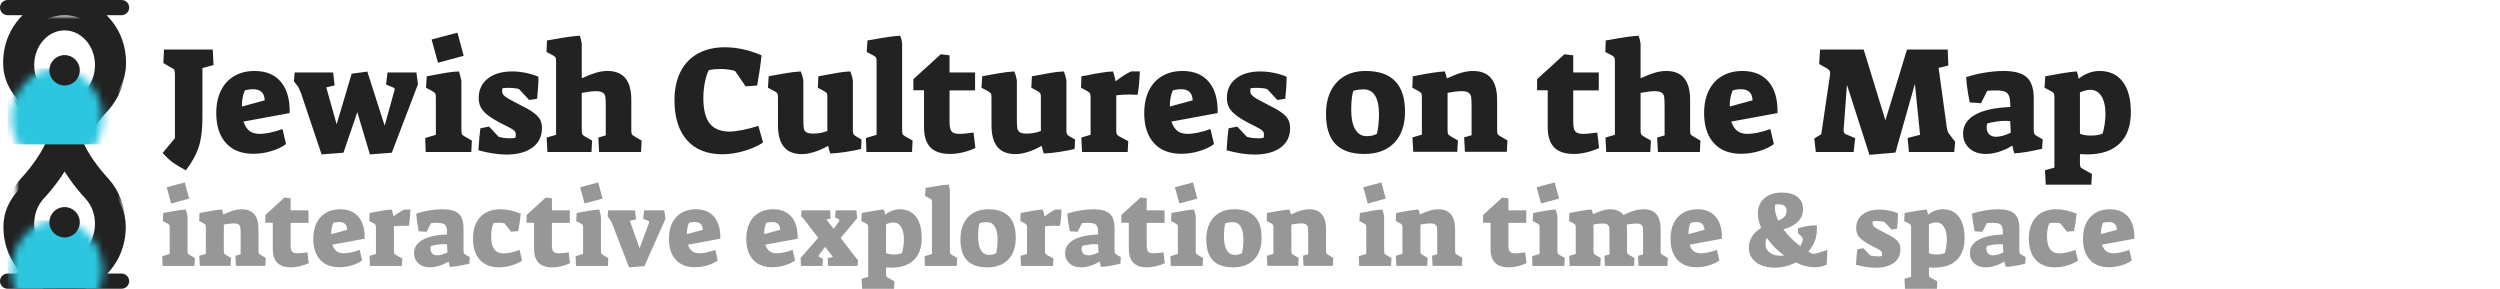 <?xml version="1.0" encoding="UTF-8" standalone="no"?>
<svg width="329px" height="38px" viewBox="0 0 329 38" version="1.1" xmlns="http://www.w3.org/2000/svg" xmlns:xlink="http://www.w3.org/1999/xlink">
    <!-- Generator: Sketch 3.8.3 (29802) - http://www.bohemiancoding.com/sketch -->
    <title>jewish_cultures_on_the_map</title>
    <desc>Created with Sketch.</desc>
    <defs>
        <path d="M6.08,17 C5.009,19.946 2.258,22.806 2.258,22.806 C-0.086,25.367 -0.086,29.518 2.258,32.079 C4.601,34.64 8.399,34.64 10.743,32.079 C13.086,29.518 13.086,25.367 10.743,22.806 C10.743,22.806 7.991,19.946 6.92,17 C7.991,14.054 10.743,11.194 10.743,11.194 C13.086,8.633 13.086,4.482 10.743,1.921 C8.399,-0.64 4.601,-0.64 2.258,1.921 C-0.086,4.482 -0.086,8.633 2.258,11.194 C2.258,11.194 5.009,14.054 6.08,17 Z" id="path-1"></path>
        <mask id="mask-2" maskContentUnits="userSpaceOnUse" maskUnits="objectBoundingBox" x="-2" y="-2" width="16" height="38">
            <rect x="-1.5" y="-2" width="16" height="38" fill="white"></rect>
            <use xlink:href="#path-1" fill="black"></use>
        </mask>
        <mask id="mask-4" maskContentUnits="userSpaceOnUse" maskUnits="objectBoundingBox" x="-2" y="-2" width="16" height="38">
            <rect x="-1.5" y="-2" width="16" height="38" fill="white"></rect>
            <use xlink:href="#path-1" fill="black"></use>
        </mask>
    </defs>
    <g id="Symbols" stroke="none" stroke-width="1" fill="none" fill-rule="evenodd">
        <g id="jewish_cultures_on_the_map">
            <g id="Group-Copy-2">
                <path d="M8.08,19 C7.009,21.946 4.258,24.806 4.258,24.806 C1.914,27.367 1.914,31.518 4.258,34.079 C6.601,36.64 10.399,36.64 12.743,34.079 C15.086,31.518 15.086,27.367 12.743,24.806 C12.743,24.806 9.991,21.946 8.92,19 C9.991,16.054 12.743,13.194 12.743,13.194 C15.086,10.633 15.086,6.482 12.743,3.921 C10.399,1.36 6.601,1.36 4.258,3.921 C1.914,6.482 1.914,10.633 4.258,13.194 C4.258,13.194 7.009,16.054 8.08,19 Z M14.127,36 C15.225,34.857 16.27,33.167 16.506,30.773 C17.129,24.478 10.893,23.55 10.047,18.991 C11.148,14.667 17.122,13.594 16.549,7.411 C16.315,4.883 15.179,3.141 14.024,1.998 L16,1.998 C16.545,1.998 17,1.551 17,0.999 C17,0.443 16.552,-9.99200722e-16 16,-9.99200722e-16 L1,-9.99200722e-16 C0.455,-9.99200722e-16 0,0.447 0,0.999 C0,1.555 0.448,1.998 1,1.998 L2.976,1.998 C1.821,3.141 0.685,4.883 0.451,7.411 C-0.122,13.594 5.852,14.667 6.953,18.991 C6.107,23.55 -0.129,24.478 0.494,30.773 C0.73,33.167 1.775,34.857 2.873,36 L1,36 C0.448,36 0,36.443 0,36.999 C0,37.551 0.455,37.998 1,37.998 L5.693,37.998 C5.735,38.016 5.758,38.025 5.758,38.025 L8.294,38.03 L8.5,38.03 L8.706,38.031 L11.242,38.025 C11.242,38.025 11.265,38.016 11.307,37.998 L16,37.998 C16.552,37.998 17,37.555 17,36.999 C17,36.447 16.545,36 16,36 L14.127,36 Z" id="Combined-Shape" fill="#222222"></path>
                <g id="Group" transform="translate(2, 2)">
                    <mask id="mask-3" fill="white">
                        <use xlink:href="#path-1"></use>
                    </mask>
                    <g id="Combined-Shape" stroke="#222222" mask="url(#mask-2)" stroke-width="4">
                        <use mask="url(#mask-4)" xlink:href="#path-1"></use>
                    </g>
                    <rect id="Rectangle-197" fill="#2DC6E0" mask="url(#mask-3)" x="-1" y="7" width="15" height="10"></rect>
                    <rect id="Rectangle-197-Copy" fill="#2DC6E0" mask="url(#mask-3)" x="-1" y="27" width="15" height="10"></rect>
                </g>
                <g id="Group-2" transform="translate(6.5, 7.25)" fill="#222222">
                    <ellipse id="Oval-73-Copy" cx="2" cy="22" rx="2" ry="2"></ellipse>
                    <ellipse id="Oval-73" cx="2" cy="2" rx="2" ry="2"></ellipse>
                </g>
            </g>
            <g id="Group-3-Copy" transform="translate(21, 4)">
                <path d="M1.74,17.38 C1.353,17.1 0.907,16.687 0.4,16.14 L2.02,14.18 L2.02,5.9 C2.02,5.553 1.993,5.323 1.94,5.21 C1.887,5.097 1.747,4.993 1.52,4.9 L0.5,4.3 L0.58,2.52 L7,2.52 L7.1,4.56 L5.64,4.96 L5.64,11.36 C5.64,12.773 5.527,13.93 5.3,14.83 C5.073,15.73 4.667,16.633 4.08,17.54 L3.46,18.42 C2.7,18.007 2.127,17.66 1.74,17.38 L1.74,17.38 Z M8.73,14.82 C7.883,13.873 7.46,12.567 7.46,10.9 C7.46,9.74 7.667,8.743 8.08,7.91 C8.493,7.077 9.08,6.44 9.84,6 C10.6,5.56 11.487,5.34 12.5,5.34 C14.007,5.34 15.163,5.82 15.97,6.78 C16.777,7.74 17.16,9.107 17.12,10.88 L11.04,12 C11.227,12.56 11.49,12.97 11.83,13.23 C12.17,13.49 12.62,13.62 13.18,13.62 C13.567,13.62 14.027,13.563 14.56,13.45 C15.093,13.337 15.633,13.18 16.18,12.98 L16.64,14.96 C16.147,15.333 15.507,15.64 14.72,15.88 C13.933,16.12 13.14,16.24 12.34,16.24 C10.78,16.24 9.577,15.767 8.73,14.82 L8.73,14.82 Z M13.84,9.2 C13.813,8.693 13.67,8.323 13.41,8.09 C13.15,7.857 12.787,7.74 12.32,7.74 C11.933,7.74 11.567,7.793 11.22,7.9 C10.94,8.553 10.813,9.26 10.84,10.02 L13.84,9.2 Z M18.62,8.28 C18.473,7.92 18.373,7.687 18.32,7.58 C18.267,7.473 18.167,7.327 18.02,7.14 L17.68,6.7 L17.78,5.54 L22.84,5.54 L23.04,7.24 L21.94,7.5 L23.3,12.36 L25.28,5.7 L27.34,5.42 L29.62,12.54 L30.9,7.94 C30.927,7.86 30.94,7.8 30.94,7.76 C30.94,7.64 30.88,7.56 30.76,7.52 L29.8,7.12 L30,5.54 L33.8,5.54 L34,7.1 L30.56,16.1 L27.68,16.32 L26.02,10.76 L24.2,16.1 L21.32,16.32 L18.62,8.28 Z M35.8,1.2 L39.2,0.3 L40.02,3.34 L36.64,4.26 L35.8,1.2 Z M34.96,14.16 L36.36,13.74 L36.36,8.88 C36.36,8.587 36.337,8.397 36.29,8.31 C36.243,8.223 36.127,8.127 35.94,8.02 L35.06,7.54 L35.16,6.04 C36.267,5.827 37.123,5.67 37.73,5.57 C38.337,5.47 38.893,5.413 39.4,5.4 C39.573,5.973 39.68,6.4 39.72,6.68 L39.72,13.08 C39.72,13.36 39.74,13.547 39.78,13.64 C39.82,13.733 39.933,13.833 40.12,13.94 L41.1,14.5 L41.02,16 L35.02,16 L34.96,14.16 Z M41.96,15.78 C42.04,14.473 42.127,13.507 42.22,12.88 L43.36,12.66 L44.62,14 C45.06,14.133 45.553,14.2 46.1,14.2 C46.407,14.2 46.647,14.18 46.82,14.14 C46.86,14.033 46.88,13.887 46.88,13.7 C46.88,13.54 46.843,13.407 46.77,13.3 C46.697,13.193 46.533,13.067 46.28,12.92 C46.027,12.773 45.587,12.547 44.96,12.24 C44.173,11.827 43.573,11.457 43.16,11.13 C42.747,10.803 42.45,10.467 42.27,10.12 C42.09,9.773 42,9.36 42,8.88 C42,7.813 42.397,6.967 43.19,6.34 C43.983,5.713 45.06,5.4 46.42,5.4 C46.98,5.4 47.57,5.463 48.19,5.59 C48.81,5.717 49.367,5.887 49.86,6.1 C49.86,6.967 49.8,7.933 49.68,9 L48.64,9.16 L47.3,7.72 C46.953,7.613 46.447,7.56 45.78,7.56 C45.673,7.56 45.46,7.573 45.14,7.6 C45.1,7.68 45.08,7.807 45.08,7.98 C45.08,8.167 45.133,8.33 45.24,8.47 C45.347,8.61 45.537,8.763 45.81,8.93 C46.083,9.097 46.52,9.333 47.12,9.64 C48,10.067 48.663,10.437 49.11,10.75 C49.557,11.063 49.87,11.38 50.05,11.7 C50.23,12.02 50.32,12.407 50.32,12.86 C50.32,13.953 49.903,14.807 49.07,15.42 C48.237,16.033 47.087,16.34 45.62,16.34 C44.567,16.34 43.347,16.153 41.96,15.78 L41.96,15.78 Z M50.94,14.1 L52.18,13.74 L52.18,4.16 C52.18,3.867 52.16,3.677 52.12,3.59 C52.08,3.503 51.973,3.407 51.8,3.3 L50.92,2.84 L50.98,1.32 L51.6,1.22 C53.36,0.9 54.593,0.727 55.3,0.7 C55.42,1.02 55.507,1.367 55.56,1.74 L55.56,6.3 C56.293,5.967 56.917,5.723 57.43,5.57 C57.943,5.417 58.453,5.34 58.96,5.34 C61.04,5.34 62.08,6.607 62.08,9.14 L62.08,13.08 C62.08,13.36 62.1,13.547 62.14,13.64 C62.18,13.733 62.293,13.833 62.48,13.94 L63.44,14.5 L63.36,16 L57.84,16 L57.74,14.1 L58.72,13.82 L58.72,10.02 C58.72,9.433 58.703,9.017 58.67,8.77 C58.637,8.523 58.527,8.333 58.34,8.2 C58.153,8.067 57.84,8 57.4,8 C56.973,8 56.36,8.073 55.56,8.22 L55.56,13.08 C55.56,13.36 55.58,13.547 55.62,13.64 C55.66,13.733 55.767,13.833 55.94,13.94 L56.92,14.5 L56.84,16 L51.04,16 L50.94,14.1 Z M69.4,14.44 C68.307,13.2 67.76,11.447 67.76,9.18 C67.76,7.74 68.023,6.497 68.55,5.45 C69.077,4.403 69.84,3.603 70.84,3.05 C71.84,2.497 73.027,2.22 74.4,2.22 C75.96,2.22 77.567,2.573 79.22,3.28 C79.1,4.48 78.907,5.807 78.64,7.26 L77.12,7.36 L75.74,5.34 C75.153,5.167 74.507,5.08 73.8,5.08 C73.267,5.08 72.76,5.127 72.28,5.22 C72.067,5.633 71.893,6.18 71.76,6.86 C71.627,7.54 71.56,8.227 71.56,8.92 C71.56,10.4 71.83,11.497 72.37,12.21 C72.91,12.923 73.767,13.293 74.94,13.32 C75.407,13.32 75.997,13.25 76.71,13.11 C77.423,12.97 78.12,12.787 78.8,12.56 L79.42,14.76 C78.727,15.213 77.89,15.583 76.91,15.87 C75.93,16.157 74.987,16.3 74.08,16.3 C72.053,16.3 70.493,15.68 69.4,14.44 L69.4,14.44 Z M82.16,15.33 C81.64,14.697 81.38,13.74 81.38,12.46 L81.38,8.88 C81.38,8.587 81.357,8.397 81.31,8.31 C81.263,8.223 81.147,8.127 80.96,8.02 L80.06,7.54 L80.16,6.04 C80.347,6.013 80.48,5.987 80.56,5.96 C80.707,5.933 81.23,5.84 82.13,5.68 C83.03,5.52 83.78,5.427 84.38,5.4 C84.527,5.733 84.64,6.12 84.72,6.56 L84.72,11.6 C84.72,12.187 84.737,12.6 84.77,12.84 C84.803,13.08 84.91,13.263 85.09,13.39 C85.27,13.517 85.58,13.58 86.02,13.58 C86.66,13.58 87.28,13.467 87.88,13.24 L87.88,8.88 C87.88,8.587 87.86,8.397 87.82,8.31 C87.78,8.223 87.673,8.127 87.5,8.02 L86.62,7.54 L86.7,6.04 C87.78,5.84 88.623,5.687 89.23,5.58 C89.837,5.473 90.393,5.413 90.9,5.4 C91.047,5.733 91.16,6.12 91.24,6.56 L91.24,13.12 C91.24,13.36 91.26,13.527 91.3,13.62 C91.34,13.713 91.433,13.807 91.58,13.9 L92.38,14.36 L92.32,15.6 C91.747,15.747 91.087,15.877 90.34,15.99 C89.593,16.103 88.9,16.173 88.26,16.2 C88.207,16.04 88.147,15.84 88.08,15.6 C88.067,15.493 88.033,15.367 87.98,15.22 L87.92,15.22 C87.373,15.54 86.797,15.797 86.19,15.99 C85.583,16.183 85.033,16.28 84.54,16.28 C83.473,16.28 82.68,15.963 82.16,15.33 L82.16,15.33 Z M92.96,14.16 L94.36,13.74 L94.36,4.16 C94.36,3.867 94.337,3.677 94.29,3.59 C94.243,3.503 94.127,3.407 93.94,3.3 L93.06,2.84 L93.16,1.32 C93.427,1.267 93.633,1.233 93.78,1.22 C95.54,0.9 96.767,0.727 97.46,0.7 C97.593,1.007 97.68,1.353 97.72,1.74 L97.72,13.08 C97.72,13.36 97.74,13.547 97.78,13.64 C97.82,13.733 97.933,13.833 98.12,13.94 L99.1,14.5 L99.02,16 L93.02,16 L92.96,14.16 Z M101.44,15.39 C100.88,14.81 100.6,13.927 100.6,12.74 L100.6,7.88 L99.2,7.88 L99.2,6.42 L102.8,3.14 L103.96,3.28 L103.96,5.54 L107.32,5.54 L107.32,7.9 L103.96,7.9 L103.96,12.02 C103.96,12.66 104.05,13.087 104.23,13.3 C104.41,13.513 104.76,13.62 105.28,13.62 C105.72,13.62 106.333,13.56 107.12,13.44 L107.36,15.48 C106.88,15.707 106.343,15.893 105.75,16.04 C105.157,16.187 104.587,16.26 104.04,16.26 C102.867,16.26 102,15.97 101.44,15.39 L101.44,15.39 Z M110.26,15.33 C109.74,14.697 109.48,13.74 109.48,12.46 L109.48,8.88 C109.48,8.587 109.457,8.397 109.41,8.31 C109.363,8.223 109.247,8.127 109.06,8.02 L108.16,7.54 L108.26,6.04 C108.447,6.013 108.58,5.987 108.66,5.96 C108.807,5.933 109.33,5.84 110.23,5.68 C111.13,5.52 111.88,5.427 112.48,5.4 C112.627,5.733 112.74,6.12 112.82,6.56 L112.82,11.6 C112.82,12.187 112.837,12.6 112.87,12.84 C112.903,13.08 113.01,13.263 113.19,13.39 C113.37,13.517 113.68,13.58 114.12,13.58 C114.76,13.58 115.38,13.467 115.98,13.24 L115.98,8.88 C115.98,8.587 115.96,8.397 115.92,8.31 C115.88,8.223 115.773,8.127 115.6,8.02 L114.72,7.54 L114.8,6.04 C115.88,5.84 116.723,5.687 117.33,5.58 C117.937,5.473 118.493,5.413 119,5.4 C119.147,5.733 119.26,6.12 119.34,6.56 L119.34,13.12 C119.34,13.36 119.36,13.527 119.4,13.62 C119.44,13.713 119.533,13.807 119.68,13.9 L120.48,14.36 L120.42,15.6 C119.847,15.747 119.187,15.877 118.44,15.99 C117.693,16.103 117,16.173 116.36,16.2 C116.307,16.04 116.247,15.84 116.18,15.6 C116.167,15.493 116.133,15.367 116.08,15.22 L116.02,15.22 C115.473,15.54 114.897,15.797 114.29,15.99 C113.683,16.183 113.133,16.28 112.64,16.28 C111.573,16.28 110.78,15.963 110.26,15.33 L110.26,15.33 Z M121.3,14.1 L122.52,13.74 L122.52,8.88 C122.52,8.587 122.5,8.397 122.46,8.31 C122.42,8.223 122.313,8.127 122.14,8.02 L121.26,7.54 L121.32,6.04 C121.547,5.987 121.74,5.953 121.9,5.94 C123.513,5.607 124.707,5.427 125.48,5.4 C125.6,5.747 125.713,6.18 125.82,6.7 C126.62,6.073 127.3,5.64 127.86,5.4 L129,5.4 C128.987,5.907 128.953,6.457 128.9,7.05 C128.847,7.643 128.78,8.12 128.7,8.48 C128.22,8.453 127.867,8.44 127.64,8.44 C127.08,8.44 126.5,8.473 125.9,8.54 L125.9,13.08 C125.9,13.36 125.92,13.547 125.96,13.64 C126,13.733 126.107,13.833 126.28,13.94 L127.48,14.58 L127.4,16 L121.4,16 L121.3,14.1 Z M130.85,14.82 C130.003,13.873 129.58,12.567 129.58,10.9 C129.58,9.74 129.787,8.743 130.2,7.91 C130.613,7.077 131.2,6.44 131.96,6 C132.72,5.56 133.607,5.34 134.62,5.34 C136.127,5.34 137.283,5.82 138.09,6.78 C138.897,7.74 139.28,9.107 139.24,10.88 L133.16,12 C133.347,12.56 133.61,12.97 133.95,13.23 C134.29,13.49 134.74,13.62 135.3,13.62 C135.687,13.62 136.147,13.563 136.68,13.45 C137.213,13.337 137.753,13.18 138.3,12.98 L138.76,14.96 C138.267,15.333 137.627,15.64 136.84,15.88 C136.053,16.12 135.26,16.24 134.46,16.24 C132.9,16.24 131.697,15.767 130.85,14.82 L130.85,14.82 Z M135.96,9.2 C135.933,8.693 135.79,8.323 135.53,8.09 C135.27,7.857 134.907,7.74 134.44,7.74 C134.053,7.74 133.687,7.793 133.34,7.9 C133.06,8.553 132.933,9.26 132.96,10.02 L135.96,9.2 Z M140.42,15.78 C140.5,14.473 140.587,13.507 140.68,12.88 L141.82,12.66 L143.08,14 C143.52,14.133 144.013,14.2 144.56,14.2 C144.867,14.2 145.107,14.18 145.28,14.14 C145.32,14.033 145.34,13.887 145.34,13.7 C145.34,13.54 145.303,13.407 145.23,13.3 C145.157,13.193 144.993,13.067 144.74,12.92 C144.487,12.773 144.047,12.547 143.42,12.24 C142.633,11.827 142.033,11.457 141.62,11.13 C141.207,10.803 140.91,10.467 140.73,10.12 C140.55,9.773 140.46,9.36 140.46,8.88 C140.46,7.813 140.857,6.967 141.65,6.34 C142.443,5.713 143.52,5.4 144.88,5.4 C145.44,5.4 146.03,5.463 146.65,5.59 C147.27,5.717 147.827,5.887 148.32,6.1 C148.32,6.967 148.26,7.933 148.14,9 L147.1,9.16 L145.76,7.72 C145.413,7.613 144.907,7.56 144.24,7.56 C144.133,7.56 143.92,7.573 143.6,7.6 C143.56,7.68 143.54,7.807 143.54,7.98 C143.54,8.167 143.593,8.33 143.7,8.47 C143.807,8.61 143.997,8.763 144.27,8.93 C144.543,9.097 144.98,9.333 145.58,9.64 C146.46,10.067 147.123,10.437 147.57,10.75 C148.017,11.063 148.33,11.38 148.51,11.7 C148.69,12.02 148.78,12.407 148.78,12.86 C148.78,13.953 148.363,14.807 147.53,15.42 C146.697,16.033 145.547,16.34 144.08,16.34 C143.027,16.34 141.807,16.153 140.42,15.78 L140.42,15.78 Z M154.75,14.96 C153.917,14.093 153.5,12.767 153.5,10.98 C153.5,9.833 153.71,8.833 154.13,7.98 C154.55,7.127 155.153,6.473 155.94,6.02 C156.727,5.567 157.653,5.34 158.72,5.34 C162.173,5.34 163.9,7.127 163.9,10.7 C163.9,12.447 163.43,13.81 162.49,14.79 C161.55,15.77 160.233,16.26 158.54,16.26 C156.847,16.26 155.583,15.827 154.75,14.96 L154.75,14.96 Z M159.56,13.85 C159.76,13.803 159.973,13.727 160.2,13.62 C160.28,13.313 160.347,12.92 160.4,12.44 C160.453,11.96 160.48,11.5 160.48,11.06 C160.48,9.98 160.31,9.16 159.97,8.6 C159.63,8.04 159.127,7.76 158.46,7.76 C158.02,7.76 157.573,7.82 157.12,7.94 C157.027,8.14 156.953,8.463 156.9,8.91 C156.847,9.357 156.82,9.867 156.82,10.44 C156.82,11.56 156.997,12.42 157.35,13.02 C157.703,13.62 158.207,13.92 158.86,13.92 C159.127,13.92 159.36,13.897 159.56,13.85 L159.56,13.85 Z M164.88,14.08 L166.12,13.72 L166.12,8.88 C166.12,8.587 166.1,8.397 166.06,8.31 C166.02,8.223 165.913,8.127 165.74,8.02 L164.86,7.54 L164.92,6.04 L165.36,5.96 C167.107,5.613 168.367,5.427 169.14,5.4 C169.247,5.68 169.333,5.987 169.4,6.32 C170.213,5.947 170.877,5.69 171.39,5.55 C171.903,5.41 172.387,5.34 172.84,5.34 C174.96,5.34 176.02,6.607 176.02,9.14 L176.02,13.06 C176.02,13.34 176.04,13.527 176.08,13.62 C176.12,13.713 176.233,13.813 176.42,13.92 L177.38,14.48 L177.3,15.98 L171.78,15.98 L171.68,14.08 L172.66,13.8 L172.66,10.02 C172.66,9.42 172.64,9 172.6,8.76 C172.56,8.52 172.45,8.333 172.27,8.2 C172.09,8.067 171.773,8 171.32,8 C170.84,8 170.233,8.073 169.5,8.22 L169.5,13.06 C169.5,13.34 169.52,13.527 169.56,13.62 C169.6,13.713 169.707,13.813 169.88,13.92 L170.86,14.48 L170.78,15.98 L164.98,15.98 L164.88,14.08 Z M183.52,15.39 C182.96,14.81 182.68,13.927 182.68,12.74 L182.68,7.88 L181.28,7.88 L181.28,6.42 L184.88,3.14 L186.04,3.28 L186.04,5.54 L189.4,5.54 L189.4,7.9 L186.04,7.9 L186.04,12.02 C186.04,12.66 186.13,13.087 186.31,13.3 C186.49,13.513 186.84,13.62 187.36,13.62 C187.8,13.62 188.413,13.56 189.2,13.44 L189.44,15.48 C188.96,15.707 188.423,15.893 187.83,16.04 C187.237,16.187 186.667,16.26 186.12,16.26 C184.947,16.26 184.08,15.97 183.52,15.39 L183.52,15.39 Z M190.28,14.1 L191.52,13.74 L191.52,4.16 C191.52,3.867 191.5,3.677 191.46,3.59 C191.42,3.503 191.313,3.407 191.14,3.3 L190.26,2.84 L190.32,1.32 L190.94,1.22 C192.7,0.9 193.933,0.727 194.64,0.7 C194.76,1.02 194.847,1.367 194.9,1.74 L194.9,6.3 C195.633,5.967 196.257,5.723 196.77,5.57 C197.283,5.417 197.793,5.34 198.3,5.34 C200.38,5.34 201.42,6.607 201.42,9.14 L201.42,13.08 C201.42,13.36 201.44,13.547 201.48,13.64 C201.52,13.733 201.633,13.833 201.82,13.94 L202.78,14.5 L202.7,16 L197.18,16 L197.08,14.1 L198.06,13.82 L198.06,10.02 C198.06,9.433 198.043,9.017 198.01,8.77 C197.977,8.523 197.867,8.333 197.68,8.2 C197.493,8.067 197.18,8 196.74,8 C196.313,8 195.7,8.073 194.9,8.22 L194.9,13.08 C194.9,13.36 194.92,13.547 194.96,13.64 C195,13.733 195.107,13.833 195.28,13.94 L196.26,14.5 L196.18,16 L190.38,16 L190.28,14.1 Z M204.53,14.82 C203.683,13.873 203.26,12.567 203.26,10.9 C203.26,9.74 203.467,8.743 203.88,7.91 C204.293,7.077 204.88,6.44 205.64,6 C206.4,5.56 207.287,5.34 208.3,5.34 C209.807,5.34 210.963,5.82 211.77,6.78 C212.577,7.74 212.96,9.107 212.92,10.88 L206.84,12 C207.027,12.56 207.29,12.97 207.63,13.23 C207.97,13.49 208.42,13.62 208.98,13.62 C209.367,13.62 209.827,13.563 210.36,13.45 C210.893,13.337 211.433,13.18 211.98,12.98 L212.44,14.96 C211.947,15.333 211.307,15.64 210.52,15.88 C209.733,16.12 208.94,16.24 208.14,16.24 C206.58,16.24 205.377,15.767 204.53,14.82 L204.53,14.82 Z M209.64,9.2 C209.613,8.693 209.47,8.323 209.21,8.09 C208.95,7.857 208.587,7.74 208.12,7.74 C207.733,7.74 207.367,7.793 207.02,7.9 C206.74,8.553 206.613,9.26 206.64,10.02 L209.64,9.2 Z M222.06,7.16 L221.62,13.08 L221.62,13.16 C221.62,13.413 221.713,13.58 221.9,13.66 L223.14,14.18 L222.94,16 L217.96,16 L217.76,14.22 L218.68,13.66 L219.82,5.94 C219.833,5.847 219.84,5.733 219.84,5.6 C219.84,5.44 219.803,5.32 219.73,5.24 C219.657,5.16 219.52,5.06 219.32,4.94 L218.4,4.42 L218.52,2.52 L224.26,2.52 L227.12,11.84 L229.96,2.52 L235.32,2.52 L235.4,4.62 L234.12,4.94 L235.2,12.78 C235.24,13.047 235.297,13.253 235.37,13.4 C235.443,13.547 235.613,13.787 235.88,14.12 L236.3,14.66 L236.18,16 L230.22,16 L230.04,14.16 L231.68,13.74 L231,7.04 L228.44,16.08 L225.02,16.38 L222.06,7.16 Z M238.16,15.51 C237.613,15.01 237.34,14.367 237.34,13.58 C237.34,12.527 237.87,11.7 238.93,11.1 C239.99,10.5 241.533,10.16 243.56,10.08 C243.56,9.453 243.51,8.99 243.41,8.69 C243.31,8.39 243.13,8.183 242.87,8.07 C242.61,7.957 242.213,7.9 241.68,7.9 C241.133,7.9 240.747,7.92 240.52,7.96 L239.7,9.58 L238.22,9.48 C237.993,8.413 237.833,7.307 237.74,6.16 C238.487,5.907 239.303,5.707 240.19,5.56 C241.077,5.413 241.907,5.34 242.68,5.34 C244.093,5.34 245.107,5.617 245.72,6.17 C246.333,6.723 246.64,7.64 246.64,8.92 L246.64,13.1 C246.64,13.34 246.663,13.507 246.71,13.6 C246.757,13.693 246.86,13.787 247.02,13.88 L247.82,14.34 L247.74,15.58 C246.193,15.94 244.973,16.14 244.08,16.18 C244.053,16.1 244.013,15.957 243.96,15.75 C243.907,15.543 243.86,15.347 243.82,15.16 C243.3,15.493 242.73,15.76 242.11,15.96 C241.49,16.16 240.9,16.26 240.34,16.26 C239.433,16.26 238.707,16.01 238.16,15.51 L238.16,15.51 Z M243.62,13.46 L243.54,11.94 C243.22,11.913 243.007,11.9 242.9,11.9 C242.54,11.9 242.12,11.937 241.64,12.01 C241.16,12.083 240.78,12.167 240.5,12.26 C240.46,12.433 240.44,12.593 240.44,12.74 C240.44,13.14 240.55,13.45 240.77,13.67 C240.99,13.89 241.293,14 241.68,14 C242.213,14 242.86,13.82 243.62,13.46 L243.62,13.46 Z M248.12,18.4 L249.36,18.06 L249.36,8.88 C249.36,8.587 249.34,8.397 249.3,8.31 C249.26,8.223 249.147,8.127 248.96,8.02 L248.06,7.54 L248.16,6.04 C248.227,6.027 248.293,6.013 248.36,6 C248.427,5.987 248.5,5.973 248.58,5.96 C249.207,5.84 249.87,5.723 250.57,5.61 C251.27,5.497 251.847,5.427 252.3,5.4 C252.42,5.68 252.5,6 252.54,6.36 C252.953,6.027 253.397,5.773 253.87,5.6 C254.343,5.427 254.813,5.34 255.28,5.34 C256.613,5.34 257.637,5.81 258.35,6.75 C259.063,7.69 259.42,9.027 259.42,10.76 C259.42,12.56 258.927,13.937 257.94,14.89 C256.953,15.843 255.527,16.32 253.66,16.32 C253.46,16.32 253.147,16.307 252.72,16.28 L252.72,17.38 C252.72,17.673 252.74,17.867 252.78,17.96 C252.82,18.053 252.933,18.147 253.12,18.24 L254.3,18.9 L254.22,20.3 L248.22,20.3 L248.12,18.4 Z M255.7,13.58 C255.807,13.247 255.897,12.843 255.97,12.37 C256.043,11.897 256.08,11.453 256.08,11.04 C256.08,10.013 255.903,9.22 255.55,8.66 C255.197,8.1 254.707,7.82 254.08,7.82 C253.693,7.82 253.24,7.933 252.72,8.16 L252.72,13.6 C253.107,13.76 253.593,13.84 254.18,13.84 C254.807,13.84 255.313,13.753 255.7,13.58 L255.7,13.58 Z" id="Jewish-Cultures-on-t" fill="#222222"></path>
                <path d="M0.938,20.64 L3.318,20.01 L3.892,22.138 L1.526,22.782 L0.938,20.64 Z M0.35,29.712 L1.33,29.418 L1.33,26.016 C1.33,25.811 1.314,25.678 1.281,25.617 C1.248,25.556 1.167,25.489 1.036,25.414 L0.42,25.078 L0.49,24.028 C1.265,23.879 1.864,23.769 2.289,23.699 C2.714,23.629 3.103,23.589 3.458,23.58 C3.579,23.981 3.654,24.28 3.682,24.476 L3.682,28.956 C3.682,29.152 3.696,29.283 3.724,29.348 C3.752,29.413 3.831,29.483 3.962,29.558 L4.648,29.95 L4.592,31 L0.392,31 L0.35,29.712 Z M5.222,29.656 L6.09,29.404 L6.09,26.016 C6.09,25.811 6.076,25.678 6.048,25.617 C6.02,25.556 5.945,25.489 5.824,25.414 L5.208,25.078 L5.25,24.028 L5.558,23.972 C6.781,23.729 7.663,23.599 8.204,23.58 C8.279,23.776 8.339,23.991 8.386,24.224 C8.955,23.963 9.42,23.783 9.779,23.685 C10.138,23.587 10.477,23.538 10.794,23.538 C12.278,23.538 13.02,24.425 13.02,26.198 L13.02,28.942 C13.02,29.138 13.034,29.269 13.062,29.334 C13.09,29.399 13.169,29.469 13.3,29.544 L13.972,29.936 L13.916,30.986 L10.052,30.986 L9.982,29.656 L10.668,29.46 L10.668,26.814 C10.668,26.394 10.654,26.1 10.626,25.932 C10.598,25.764 10.521,25.633 10.395,25.54 C10.269,25.447 10.047,25.4 9.73,25.4 C9.394,25.4 8.969,25.451 8.456,25.554 L8.456,28.942 C8.456,29.138 8.47,29.269 8.498,29.334 C8.526,29.399 8.601,29.469 8.722,29.544 L9.408,29.936 L9.352,30.986 L5.292,30.986 L5.222,29.656 Z M15.484,30.573 C15.092,30.167 14.896,29.549 14.896,28.718 L14.896,25.316 L13.916,25.316 L13.916,24.294 L16.436,21.998 L17.248,22.096 L17.248,23.678 L19.6,23.678 L19.6,25.33 L17.248,25.33 L17.248,28.214 C17.248,28.662 17.311,28.961 17.437,29.11 C17.563,29.259 17.808,29.334 18.172,29.334 C18.48,29.334 18.909,29.292 19.46,29.208 L19.628,30.636 C19.292,30.795 18.916,30.925 18.501,31.028 C18.086,31.131 17.687,31.182 17.304,31.182 C16.483,31.182 15.876,30.979 15.484,30.573 L15.484,30.573 Z M21.119,30.174 C20.526,29.511 20.23,28.597 20.23,27.43 C20.23,26.618 20.375,25.92 20.664,25.337 C20.953,24.754 21.364,24.308 21.896,24 C22.428,23.692 23.049,23.538 23.758,23.538 C24.813,23.538 25.622,23.874 26.187,24.546 C26.752,25.218 27.02,26.175 26.992,27.416 L22.736,28.2 C22.867,28.592 23.051,28.879 23.289,29.061 C23.527,29.243 23.842,29.334 24.234,29.334 C24.505,29.334 24.827,29.294 25.2,29.215 C25.573,29.136 25.951,29.026 26.334,28.886 L26.656,30.272 C26.311,30.533 25.863,30.748 25.312,30.916 C24.761,31.084 24.206,31.168 23.646,31.168 C22.554,31.168 21.712,30.837 21.119,30.174 L21.119,30.174 Z M24.696,26.24 C24.677,25.885 24.577,25.626 24.395,25.463 C24.213,25.3 23.959,25.218 23.632,25.218 C23.361,25.218 23.105,25.255 22.862,25.33 C22.666,25.787 22.577,26.282 22.596,26.814 L24.696,26.24 Z M27.622,29.67 L28.476,29.418 L28.476,26.016 C28.476,25.811 28.462,25.678 28.434,25.617 C28.406,25.556 28.331,25.489 28.21,25.414 L27.594,25.078 L27.636,24.028 C27.795,23.991 27.93,23.967 28.042,23.958 C29.171,23.725 30.007,23.599 30.548,23.58 C30.632,23.823 30.711,24.126 30.786,24.49 C31.346,24.051 31.822,23.748 32.214,23.58 L33.012,23.58 C33.003,23.935 32.979,24.32 32.942,24.735 C32.905,25.15 32.858,25.484 32.802,25.736 C32.466,25.717 32.219,25.708 32.06,25.708 C31.668,25.708 31.262,25.731 30.842,25.778 L30.842,28.956 C30.842,29.152 30.856,29.283 30.884,29.348 C30.912,29.413 30.987,29.483 31.108,29.558 L31.948,30.006 L31.892,31 L27.692,31 L27.622,29.67 Z M34.062,30.657 C33.679,30.307 33.488,29.857 33.488,29.306 C33.488,28.569 33.859,27.99 34.601,27.57 C35.343,27.15 36.423,26.912 37.842,26.856 C37.842,26.417 37.807,26.093 37.737,25.883 C37.667,25.673 37.541,25.528 37.359,25.449 C37.177,25.37 36.899,25.33 36.526,25.33 C36.143,25.33 35.873,25.344 35.714,25.372 L35.14,26.506 L34.104,26.436 C33.945,25.689 33.833,24.915 33.768,24.112 C34.291,23.935 34.862,23.795 35.483,23.692 C36.104,23.589 36.685,23.538 37.226,23.538 C38.215,23.538 38.925,23.732 39.354,24.119 C39.783,24.506 39.998,25.148 39.998,26.044 L39.998,28.97 C39.998,29.138 40.014,29.255 40.047,29.32 C40.08,29.385 40.152,29.451 40.264,29.516 L40.824,29.838 L40.768,30.706 C39.685,30.958 38.831,31.098 38.206,31.126 C38.187,31.07 38.159,30.97 38.122,30.825 C38.085,30.68 38.052,30.543 38.024,30.412 C37.66,30.645 37.261,30.832 36.827,30.972 C36.393,31.112 35.98,31.182 35.588,31.182 C34.953,31.182 34.445,31.007 34.062,30.657 L34.062,30.657 Z M37.884,29.222 L37.828,28.158 C37.604,28.139 37.455,28.13 37.38,28.13 C37.128,28.13 36.834,28.156 36.498,28.207 C36.162,28.258 35.896,28.317 35.7,28.382 C35.672,28.503 35.658,28.615 35.658,28.718 C35.658,28.998 35.735,29.215 35.889,29.369 C36.043,29.523 36.255,29.6 36.526,29.6 C36.899,29.6 37.352,29.474 37.884,29.222 L37.884,29.222 Z M42.14,30.181 C41.543,29.514 41.244,28.592 41.244,27.416 C41.244,26.193 41.564,25.241 42.203,24.56 C42.842,23.879 43.717,23.538 44.828,23.538 C45.668,23.538 46.569,23.729 47.53,24.112 C47.511,24.383 47.469,24.74 47.404,25.183 C47.339,25.626 47.269,26.035 47.194,26.408 L46.256,26.492 L45.388,25.386 C45.155,25.339 44.893,25.316 44.604,25.316 C44.371,25.316 44.156,25.33 43.96,25.358 C43.745,25.769 43.638,26.347 43.638,27.094 C43.638,27.859 43.773,28.426 44.044,28.795 C44.315,29.164 44.725,29.348 45.276,29.348 C45.537,29.348 45.855,29.308 46.228,29.229 C46.601,29.15 46.984,29.035 47.376,28.886 L47.712,30.286 C47.339,30.547 46.874,30.762 46.319,30.93 C45.764,31.098 45.211,31.182 44.66,31.182 C43.577,31.182 42.737,30.848 42.14,30.181 L42.14,30.181 Z M49.868,30.573 C49.476,30.167 49.28,29.549 49.28,28.718 L49.28,25.316 L48.3,25.316 L48.3,24.294 L50.82,21.998 L51.632,22.096 L51.632,23.678 L53.984,23.678 L53.984,25.33 L51.632,25.33 L51.632,28.214 C51.632,28.662 51.695,28.961 51.821,29.11 C51.947,29.259 52.192,29.334 52.556,29.334 C52.864,29.334 53.293,29.292 53.844,29.208 L54.012,30.636 C53.676,30.795 53.3,30.925 52.885,31.028 C52.47,31.131 52.071,31.182 51.688,31.182 C50.867,31.182 50.26,30.979 49.868,30.573 L49.868,30.573 Z M55.342,20.64 L57.722,20.01 L58.296,22.138 L55.93,22.782 L55.342,20.64 Z M54.754,29.712 L55.734,29.418 L55.734,26.016 C55.734,25.811 55.718,25.678 55.685,25.617 C55.652,25.556 55.571,25.489 55.44,25.414 L54.824,25.078 L54.894,24.028 C55.669,23.879 56.268,23.769 56.693,23.699 C57.118,23.629 57.507,23.589 57.862,23.58 C57.983,23.981 58.058,24.28 58.086,24.476 L58.086,28.956 C58.086,29.152 58.1,29.283 58.128,29.348 C58.156,29.413 58.235,29.483 58.366,29.558 L59.052,29.95 L58.996,31 L54.796,31 L54.754,29.712 Z M59.626,25.596 C59.523,25.344 59.453,25.181 59.416,25.106 C59.379,25.031 59.309,24.929 59.206,24.798 L58.968,24.49 L59.038,23.678 L62.566,23.678 L62.706,24.868 L61.894,25.064 L63.168,28.676 L64.4,25.358 C64.419,25.302 64.428,25.26 64.428,25.232 C64.428,25.148 64.386,25.092 64.302,25.064 L63.644,24.784 L63.77,23.678 L66.43,23.678 L66.57,24.812 L63.798,31.028 L61.782,31.182 L59.626,25.596 Z M67.921,30.174 C67.328,29.511 67.032,28.597 67.032,27.43 C67.032,26.618 67.177,25.92 67.466,25.337 C67.755,24.754 68.166,24.308 68.698,24 C69.23,23.692 69.851,23.538 70.56,23.538 C71.615,23.538 72.424,23.874 72.989,24.546 C73.554,25.218 73.822,26.175 73.794,27.416 L69.538,28.2 C69.669,28.592 69.853,28.879 70.091,29.061 C70.329,29.243 70.644,29.334 71.036,29.334 C71.307,29.334 71.629,29.294 72.002,29.215 C72.375,29.136 72.753,29.026 73.136,28.886 L73.458,30.272 C73.113,30.533 72.665,30.748 72.114,30.916 C71.563,31.084 71.008,31.168 70.448,31.168 C69.356,31.168 68.514,30.837 67.921,30.174 L67.921,30.174 Z M71.498,26.24 C71.479,25.885 71.379,25.626 71.197,25.463 C71.015,25.3 70.761,25.218 70.434,25.218 C70.163,25.218 69.907,25.255 69.664,25.33 C69.468,25.787 69.379,26.282 69.398,26.814 L71.498,26.24 Z M78.099,30.174 C77.506,29.511 77.21,28.597 77.21,27.43 C77.21,26.618 77.355,25.92 77.644,25.337 C77.933,24.754 78.344,24.308 78.876,24 C79.408,23.692 80.029,23.538 80.738,23.538 C81.793,23.538 82.602,23.874 83.167,24.546 C83.732,25.218 84,26.175 83.972,27.416 L79.716,28.2 C79.847,28.592 80.031,28.879 80.269,29.061 C80.507,29.243 80.822,29.334 81.214,29.334 C81.485,29.334 81.807,29.294 82.18,29.215 C82.553,29.136 82.931,29.026 83.314,28.886 L83.636,30.272 C83.291,30.533 82.843,30.748 82.292,30.916 C81.741,31.084 81.186,31.168 80.626,31.168 C79.534,31.168 78.692,30.837 78.099,30.174 L78.099,30.174 Z M81.676,26.24 C81.657,25.885 81.557,25.626 81.375,25.463 C81.193,25.3 80.939,25.218 80.612,25.218 C80.341,25.218 80.085,25.255 79.842,25.33 C79.646,25.787 79.557,26.282 79.576,26.814 L81.676,26.24 Z M84.364,29.95 L86.674,27.29 L84.826,24.882 C84.733,24.761 84.649,24.665 84.574,24.595 C84.499,24.525 84.448,24.481 84.42,24.462 L84.49,23.678 L88.242,23.678 L88.312,24.756 L87.752,24.882 L88.718,26.128 L89.404,25.148 C89.441,25.101 89.46,25.05 89.46,24.994 C89.46,24.929 89.432,24.882 89.376,24.854 L88.9,24.616 L88.97,23.678 L91.714,23.678 L91.784,24.742 L89.628,27.318 L91.504,29.754 C91.709,30.015 91.849,30.183 91.924,30.258 L91.854,31 L87.99,31 L87.92,29.978 L88.606,29.81 L87.584,28.48 L86.8,29.53 C86.763,29.577 86.744,29.628 86.744,29.684 C86.744,29.749 86.772,29.796 86.828,29.824 L87.304,30.062 L87.234,31 L84.406,31 L84.364,29.95 Z M92.386,32.68 L93.254,32.442 L93.254,26.016 C93.254,25.811 93.24,25.678 93.212,25.617 C93.184,25.556 93.105,25.489 92.974,25.414 L92.344,25.078 L92.414,24.028 C92.461,24.019 92.507,24.009 92.554,24 C92.601,23.991 92.652,23.981 92.708,23.972 C93.147,23.888 93.611,23.806 94.101,23.727 C94.591,23.648 94.995,23.599 95.312,23.58 C95.396,23.776 95.452,24 95.48,24.252 C95.769,24.019 96.08,23.841 96.411,23.72 C96.742,23.599 97.071,23.538 97.398,23.538 C98.331,23.538 99.048,23.867 99.547,24.525 C100.046,25.183 100.296,26.119 100.296,27.332 C100.296,28.592 99.951,29.556 99.26,30.223 C98.569,30.89 97.571,31.224 96.264,31.224 C96.124,31.224 95.905,31.215 95.606,31.196 L95.606,31.966 C95.606,32.171 95.62,32.307 95.648,32.372 C95.676,32.437 95.755,32.503 95.886,32.568 L96.712,33.03 L96.656,34.01 L92.456,34.01 L92.386,32.68 Z M97.692,29.306 C97.767,29.073 97.83,28.79 97.881,28.459 C97.932,28.128 97.958,27.817 97.958,27.528 C97.958,26.809 97.834,26.254 97.587,25.862 C97.34,25.47 96.997,25.274 96.558,25.274 C96.287,25.274 95.97,25.353 95.606,25.512 L95.606,29.32 C95.877,29.432 96.217,29.488 96.628,29.488 C97.067,29.488 97.421,29.427 97.692,29.306 L97.692,29.306 Z M100.674,29.712 L101.654,29.418 L101.654,22.712 C101.654,22.507 101.638,22.374 101.605,22.313 C101.572,22.252 101.491,22.185 101.36,22.11 L100.744,21.788 L100.814,20.724 C101.001,20.687 101.145,20.663 101.248,20.654 C102.48,20.43 103.339,20.309 103.824,20.29 C103.917,20.505 103.978,20.747 104.006,21.018 L104.006,28.956 C104.006,29.152 104.02,29.283 104.048,29.348 C104.076,29.413 104.155,29.483 104.286,29.558 L104.972,29.95 L104.916,31 L100.716,31 L100.674,29.712 Z M106.267,30.272 C105.684,29.665 105.392,28.737 105.392,27.486 C105.392,26.683 105.539,25.983 105.833,25.386 C106.127,24.789 106.549,24.331 107.1,24.014 C107.651,23.697 108.299,23.538 109.046,23.538 C111.463,23.538 112.672,24.789 112.672,27.29 C112.672,28.513 112.343,29.467 111.685,30.153 C111.027,30.839 110.105,31.182 108.92,31.182 C107.735,31.182 106.85,30.879 106.267,30.272 L106.267,30.272 Z M109.634,29.495 C109.774,29.462 109.923,29.409 110.082,29.334 C110.138,29.119 110.185,28.844 110.222,28.508 C110.259,28.172 110.278,27.85 110.278,27.542 C110.278,26.786 110.159,26.212 109.921,25.82 C109.683,25.428 109.331,25.232 108.864,25.232 C108.556,25.232 108.243,25.274 107.926,25.358 C107.861,25.498 107.809,25.724 107.772,26.037 C107.735,26.35 107.716,26.707 107.716,27.108 C107.716,27.892 107.84,28.494 108.087,28.914 C108.334,29.334 108.687,29.544 109.144,29.544 C109.331,29.544 109.494,29.528 109.634,29.495 L109.634,29.495 Z M113.302,29.67 L114.156,29.418 L114.156,26.016 C114.156,25.811 114.142,25.678 114.114,25.617 C114.086,25.556 114.011,25.489 113.89,25.414 L113.274,25.078 L113.316,24.028 C113.475,23.991 113.61,23.967 113.722,23.958 C114.851,23.725 115.687,23.599 116.228,23.58 C116.312,23.823 116.391,24.126 116.466,24.49 C117.026,24.051 117.502,23.748 117.894,23.58 L118.692,23.58 C118.683,23.935 118.659,24.32 118.622,24.735 C118.585,25.15 118.538,25.484 118.482,25.736 C118.146,25.717 117.899,25.708 117.74,25.708 C117.348,25.708 116.942,25.731 116.522,25.778 L116.522,28.956 C116.522,29.152 116.536,29.283 116.564,29.348 C116.592,29.413 116.667,29.483 116.788,29.558 L117.628,30.006 L117.572,31 L113.372,31 L113.302,29.67 Z M119.742,30.657 C119.359,30.307 119.168,29.857 119.168,29.306 C119.168,28.569 119.539,27.99 120.281,27.57 C121.023,27.15 122.103,26.912 123.522,26.856 C123.522,26.417 123.487,26.093 123.417,25.883 C123.347,25.673 123.221,25.528 123.039,25.449 C122.857,25.37 122.579,25.33 122.206,25.33 C121.823,25.33 121.553,25.344 121.394,25.372 L120.82,26.506 L119.784,26.436 C119.625,25.689 119.513,24.915 119.448,24.112 C119.971,23.935 120.542,23.795 121.163,23.692 C121.784,23.589 122.365,23.538 122.906,23.538 C123.895,23.538 124.605,23.732 125.034,24.119 C125.463,24.506 125.678,25.148 125.678,26.044 L125.678,28.97 C125.678,29.138 125.694,29.255 125.727,29.32 C125.76,29.385 125.832,29.451 125.944,29.516 L126.504,29.838 L126.448,30.706 C125.365,30.958 124.511,31.098 123.886,31.126 C123.867,31.07 123.839,30.97 123.802,30.825 C123.765,30.68 123.732,30.543 123.704,30.412 C123.34,30.645 122.941,30.832 122.507,30.972 C122.073,31.112 121.66,31.182 121.268,31.182 C120.633,31.182 120.125,31.007 119.742,30.657 L119.742,30.657 Z M123.564,29.222 L123.508,28.158 C123.284,28.139 123.135,28.13 123.06,28.13 C122.808,28.13 122.514,28.156 122.178,28.207 C121.842,28.258 121.576,28.317 121.38,28.382 C121.352,28.503 121.338,28.615 121.338,28.718 C121.338,28.998 121.415,29.215 121.569,29.369 C121.723,29.523 121.935,29.6 122.206,29.6 C122.579,29.6 123.032,29.474 123.564,29.222 L123.564,29.222 Z M128.142,30.573 C127.75,30.167 127.554,29.549 127.554,28.718 L127.554,25.316 L126.574,25.316 L126.574,24.294 L129.094,21.998 L129.906,22.096 L129.906,23.678 L132.258,23.678 L132.258,25.33 L129.906,25.33 L129.906,28.214 C129.906,28.662 129.969,28.961 130.095,29.11 C130.221,29.259 130.466,29.334 130.83,29.334 C131.138,29.334 131.567,29.292 132.118,29.208 L132.286,30.636 C131.95,30.795 131.574,30.925 131.159,31.028 C130.744,31.131 130.345,31.182 129.962,31.182 C129.141,31.182 128.534,30.979 128.142,30.573 L128.142,30.573 Z M133.616,20.64 L135.996,20.01 L136.57,22.138 L134.204,22.782 L133.616,20.64 Z M133.028,29.712 L134.008,29.418 L134.008,26.016 C134.008,25.811 133.992,25.678 133.959,25.617 C133.926,25.556 133.845,25.489 133.714,25.414 L133.098,25.078 L133.168,24.028 C133.943,23.879 134.542,23.769 134.967,23.699 C135.392,23.629 135.781,23.589 136.136,23.58 C136.257,23.981 136.332,24.28 136.36,24.476 L136.36,28.956 C136.36,29.152 136.374,29.283 136.402,29.348 C136.43,29.413 136.509,29.483 136.64,29.558 L137.326,29.95 L137.27,31 L133.07,31 L133.028,29.712 Z M138.621,30.272 C138.038,29.665 137.746,28.737 137.746,27.486 C137.746,26.683 137.893,25.983 138.187,25.386 C138.481,24.789 138.903,24.331 139.454,24.014 C140.005,23.697 140.653,23.538 141.4,23.538 C143.817,23.538 145.026,24.789 145.026,27.29 C145.026,28.513 144.697,29.467 144.039,30.153 C143.381,30.839 142.459,31.182 141.274,31.182 C140.089,31.182 139.204,30.879 138.621,30.272 L138.621,30.272 Z M141.988,29.495 C142.128,29.462 142.277,29.409 142.436,29.334 C142.492,29.119 142.539,28.844 142.576,28.508 C142.613,28.172 142.632,27.85 142.632,27.542 C142.632,26.786 142.513,26.212 142.275,25.82 C142.037,25.428 141.685,25.232 141.218,25.232 C140.91,25.232 140.597,25.274 140.28,25.358 C140.215,25.498 140.163,25.724 140.126,26.037 C140.089,26.35 140.07,26.707 140.07,27.108 C140.07,27.892 140.194,28.494 140.441,28.914 C140.688,29.334 141.041,29.544 141.498,29.544 C141.685,29.544 141.848,29.528 141.988,29.495 L141.988,29.495 Z M145.712,29.656 L146.58,29.404 L146.58,26.016 C146.58,25.811 146.566,25.678 146.538,25.617 C146.51,25.556 146.435,25.489 146.314,25.414 L145.698,25.078 L145.74,24.028 L146.048,23.972 C147.271,23.729 148.153,23.599 148.694,23.58 C148.769,23.776 148.829,23.991 148.876,24.224 C149.445,23.963 149.91,23.783 150.269,23.685 C150.628,23.587 150.967,23.538 151.284,23.538 C152.768,23.538 153.51,24.425 153.51,26.198 L153.51,28.942 C153.51,29.138 153.524,29.269 153.552,29.334 C153.58,29.399 153.659,29.469 153.79,29.544 L154.462,29.936 L154.406,30.986 L150.542,30.986 L150.472,29.656 L151.158,29.46 L151.158,26.814 C151.158,26.394 151.144,26.1 151.116,25.932 C151.088,25.764 151.011,25.633 150.885,25.54 C150.759,25.447 150.537,25.4 150.22,25.4 C149.884,25.4 149.459,25.451 148.946,25.554 L148.946,28.942 C148.946,29.138 148.96,29.269 148.988,29.334 C149.016,29.399 149.091,29.469 149.212,29.544 L149.898,29.936 L149.842,30.986 L145.782,30.986 L145.712,29.656 Z M158.41,20.64 L160.79,20.01 L161.364,22.138 L158.998,22.782 L158.41,20.64 Z M157.822,29.712 L158.802,29.418 L158.802,26.016 C158.802,25.811 158.786,25.678 158.753,25.617 C158.72,25.556 158.639,25.489 158.508,25.414 L157.892,25.078 L157.962,24.028 C158.737,23.879 159.336,23.769 159.761,23.699 C160.186,23.629 160.575,23.589 160.93,23.58 C161.051,23.981 161.126,24.28 161.154,24.476 L161.154,28.956 C161.154,29.152 161.168,29.283 161.196,29.348 C161.224,29.413 161.303,29.483 161.434,29.558 L162.12,29.95 L162.064,31 L157.864,31 L157.822,29.712 Z M162.694,29.656 L163.562,29.404 L163.562,26.016 C163.562,25.811 163.548,25.678 163.52,25.617 C163.492,25.556 163.417,25.489 163.296,25.414 L162.68,25.078 L162.722,24.028 L163.03,23.972 C164.253,23.729 165.135,23.599 165.676,23.58 C165.751,23.776 165.811,23.991 165.858,24.224 C166.427,23.963 166.892,23.783 167.251,23.685 C167.61,23.587 167.949,23.538 168.266,23.538 C169.75,23.538 170.492,24.425 170.492,26.198 L170.492,28.942 C170.492,29.138 170.506,29.269 170.534,29.334 C170.562,29.399 170.641,29.469 170.772,29.544 L171.444,29.936 L171.388,30.986 L167.524,30.986 L167.454,29.656 L168.14,29.46 L168.14,26.814 C168.14,26.394 168.126,26.1 168.098,25.932 C168.07,25.764 167.993,25.633 167.867,25.54 C167.741,25.447 167.519,25.4 167.202,25.4 C166.866,25.4 166.441,25.451 165.928,25.554 L165.928,28.942 C165.928,29.138 165.942,29.269 165.97,29.334 C165.998,29.399 166.073,29.469 166.194,29.544 L166.88,29.936 L166.824,30.986 L162.764,30.986 L162.694,29.656 Z M175.742,30.573 C175.35,30.167 175.154,29.549 175.154,28.718 L175.154,25.316 L174.174,25.316 L174.174,24.294 L176.694,21.998 L177.506,22.096 L177.506,23.678 L179.858,23.678 L179.858,25.33 L177.506,25.33 L177.506,28.214 C177.506,28.662 177.569,28.961 177.695,29.11 C177.821,29.259 178.066,29.334 178.43,29.334 C178.738,29.334 179.167,29.292 179.718,29.208 L179.886,30.636 C179.55,30.795 179.174,30.925 178.759,31.028 C178.344,31.131 177.945,31.182 177.562,31.182 C176.741,31.182 176.134,30.979 175.742,30.573 L175.742,30.573 Z M181.216,20.64 L183.596,20.01 L184.17,22.138 L181.804,22.782 L181.216,20.64 Z M180.628,29.712 L181.608,29.418 L181.608,26.016 C181.608,25.811 181.592,25.678 181.559,25.617 C181.526,25.556 181.445,25.489 181.314,25.414 L180.698,25.078 L180.768,24.028 C181.543,23.879 182.142,23.769 182.567,23.699 C182.992,23.629 183.381,23.589 183.736,23.58 C183.857,23.981 183.932,24.28 183.96,24.476 L183.96,28.956 C183.96,29.152 183.974,29.283 184.002,29.348 C184.03,29.413 184.109,29.483 184.24,29.558 L184.926,29.95 L184.87,31 L180.67,31 L180.628,29.712 Z M185.5,29.67 L186.368,29.418 L186.368,26.016 C186.368,25.811 186.354,25.678 186.326,25.617 C186.298,25.556 186.223,25.489 186.102,25.414 L185.486,25.078 L185.528,24.028 L185.906,23.958 C187.054,23.725 187.903,23.599 188.454,23.58 C188.529,23.776 188.589,23.977 188.636,24.182 C189.14,23.949 189.572,23.783 189.931,23.685 C190.29,23.587 190.619,23.538 190.918,23.538 C191.282,23.538 191.623,23.606 191.94,23.741 C192.257,23.876 192.495,24.056 192.654,24.28 C193.186,24.019 193.664,23.83 194.089,23.713 C194.514,23.596 194.917,23.538 195.3,23.538 C196.065,23.538 196.63,23.757 196.994,24.196 C197.358,24.635 197.54,25.302 197.54,26.198 L197.54,28.956 C197.54,29.152 197.554,29.283 197.582,29.348 C197.61,29.413 197.689,29.483 197.82,29.558 L198.492,29.95 L198.436,31 L194.628,31 L194.558,29.67 L195.23,29.474 L195.23,26.828 C195.23,26.427 195.218,26.14 195.195,25.967 C195.172,25.794 195.095,25.659 194.964,25.561 C194.833,25.463 194.614,25.414 194.306,25.414 C194.063,25.414 193.657,25.456 193.088,25.54 C193.107,25.689 193.116,25.909 193.116,26.198 L193.116,28.956 C193.116,29.152 193.13,29.283 193.158,29.348 C193.186,29.413 193.27,29.483 193.41,29.558 L194.096,29.95 L194.04,31 L190.204,31 L190.134,29.67 L190.806,29.474 L190.806,26.828 C190.806,26.417 190.794,26.126 190.771,25.953 C190.748,25.78 190.671,25.647 190.54,25.554 C190.409,25.461 190.195,25.414 189.896,25.414 C189.569,25.414 189.173,25.456 188.706,25.54 L188.706,28.956 C188.706,29.152 188.72,29.283 188.748,29.348 C188.776,29.413 188.851,29.483 188.972,29.558 L189.658,29.95 L189.602,31 L185.57,31 L185.5,29.67 Z M199.731,30.174 C199.138,29.511 198.842,28.597 198.842,27.43 C198.842,26.618 198.987,25.92 199.276,25.337 C199.565,24.754 199.976,24.308 200.508,24 C201.04,23.692 201.661,23.538 202.37,23.538 C203.425,23.538 204.234,23.874 204.799,24.546 C205.364,25.218 205.632,26.175 205.604,27.416 L201.348,28.2 C201.479,28.592 201.663,28.879 201.901,29.061 C202.139,29.243 202.454,29.334 202.846,29.334 C203.117,29.334 203.439,29.294 203.812,29.215 C204.185,29.136 204.563,29.026 204.946,28.886 L205.268,30.272 C204.923,30.533 204.475,30.748 203.924,30.916 C203.373,31.084 202.818,31.168 202.258,31.168 C201.166,31.168 200.324,30.837 199.731,30.174 L199.731,30.174 Z M203.308,26.24 C203.289,25.885 203.189,25.626 203.007,25.463 C202.825,25.3 202.571,25.218 202.244,25.218 C201.973,25.218 201.717,25.255 201.474,25.33 C201.278,25.787 201.189,26.282 201.208,26.814 L203.308,26.24 Z M218.379,29.243 C218.776,29.126 219.142,29.007 219.478,28.886 L219.394,30.804 C218.946,31.047 218.414,31.168 217.798,31.168 C217.21,31.168 216.617,31.056 216.02,30.832 C215.777,30.739 215.544,30.641 215.32,30.538 C214.461,30.995 213.542,31.224 212.562,31.224 C211.89,31.224 211.295,31.117 210.777,30.902 C210.259,30.687 209.858,30.382 209.573,29.985 C209.288,29.588 209.146,29.129 209.146,28.606 C209.146,28.083 209.286,27.596 209.566,27.143 C209.846,26.69 210.247,26.305 210.77,25.988 C210.481,25.307 210.336,24.672 210.336,24.084 C210.336,23.244 210.623,22.577 211.197,22.082 C211.771,21.587 212.548,21.34 213.528,21.34 C214.387,21.34 215.061,21.534 215.551,21.921 C216.041,22.308 216.286,22.843 216.286,23.524 C216.286,24.159 216.067,24.702 215.628,25.155 C215.189,25.608 214.545,25.951 213.696,26.184 C214.013,26.613 214.396,27.047 214.844,27.486 C215.096,27.738 215.455,28.041 215.922,28.396 L216.034,28.158 C216.174,27.878 216.244,27.654 216.244,27.486 C216.244,27.327 216.165,27.183 216.006,27.052 L215.614,26.674 L215.614,26.058 C216.379,25.787 217.205,25.652 218.092,25.652 C218.101,25.717 218.106,25.862 218.106,26.086 C218.106,26.674 218.02,27.201 217.847,27.668 C217.674,28.135 217.387,28.615 216.986,29.11 C217.201,29.241 217.401,29.343 217.588,29.418 C217.719,29.418 217.982,29.36 218.379,29.243 L218.379,29.243 Z M212.576,23.328 C212.576,23.851 212.725,24.42 213.024,25.036 C213.407,24.877 213.684,24.695 213.857,24.49 C214.03,24.285 214.116,24.042 214.116,23.762 C214.116,23.174 213.761,22.88 213.052,22.88 C212.847,22.88 212.707,22.889 212.632,22.908 C212.595,23.011 212.576,23.151 212.576,23.328 L212.576,23.328 Z M211.904,29.243 C212.277,29.518 212.739,29.656 213.29,29.656 C213.477,29.656 213.645,29.642 213.794,29.614 C213.29,29.25 212.837,28.858 212.436,28.438 C212.091,28.074 211.783,27.696 211.512,27.304 C211.4,27.556 211.344,27.813 211.344,28.074 C211.344,28.578 211.531,28.968 211.904,29.243 L211.904,29.243 Z M223.244,30.846 C223.3,29.931 223.361,29.255 223.426,28.816 L224.224,28.662 L225.106,29.6 C225.414,29.693 225.759,29.74 226.142,29.74 C226.357,29.74 226.525,29.726 226.646,29.698 C226.674,29.623 226.688,29.521 226.688,29.39 C226.688,29.278 226.662,29.185 226.611,29.11 C226.56,29.035 226.445,28.947 226.268,28.844 C226.091,28.741 225.783,28.583 225.344,28.368 C224.793,28.079 224.373,27.82 224.084,27.591 C223.795,27.362 223.587,27.127 223.461,26.884 C223.335,26.641 223.272,26.352 223.272,26.016 C223.272,25.269 223.55,24.677 224.105,24.238 C224.66,23.799 225.414,23.58 226.366,23.58 C226.758,23.58 227.171,23.624 227.605,23.713 C228.039,23.802 228.429,23.921 228.774,24.07 C228.774,24.677 228.732,25.353 228.648,26.1 L227.92,26.212 L226.982,25.204 C226.739,25.129 226.385,25.092 225.918,25.092 C225.843,25.092 225.694,25.101 225.47,25.12 C225.442,25.176 225.428,25.265 225.428,25.386 C225.428,25.517 225.465,25.631 225.54,25.729 C225.615,25.827 225.748,25.934 225.939,26.051 C226.13,26.168 226.436,26.333 226.856,26.548 C227.472,26.847 227.936,27.106 228.249,27.325 C228.562,27.544 228.781,27.766 228.907,27.99 C229.033,28.214 229.096,28.485 229.096,28.802 C229.096,29.567 228.804,30.165 228.221,30.594 C227.638,31.023 226.833,31.238 225.806,31.238 C225.069,31.238 224.215,31.107 223.244,30.846 L223.244,30.846 Z M229.628,32.68 L230.496,32.442 L230.496,26.016 C230.496,25.811 230.482,25.678 230.454,25.617 C230.426,25.556 230.347,25.489 230.216,25.414 L229.586,25.078 L229.656,24.028 C229.703,24.019 229.749,24.009 229.796,24 C229.843,23.991 229.894,23.981 229.95,23.972 C230.389,23.888 230.853,23.806 231.343,23.727 C231.833,23.648 232.237,23.599 232.554,23.58 C232.638,23.776 232.694,24 232.722,24.252 C233.011,24.019 233.322,23.841 233.653,23.72 C233.984,23.599 234.313,23.538 234.64,23.538 C235.573,23.538 236.29,23.867 236.789,24.525 C237.288,25.183 237.538,26.119 237.538,27.332 C237.538,28.592 237.193,29.556 236.502,30.223 C235.811,30.89 234.813,31.224 233.506,31.224 C233.366,31.224 233.147,31.215 232.848,31.196 L232.848,31.966 C232.848,32.171 232.862,32.307 232.89,32.372 C232.918,32.437 232.997,32.503 233.128,32.568 L233.954,33.03 L233.898,34.01 L229.698,34.01 L229.628,32.68 Z M234.934,29.306 C235.009,29.073 235.072,28.79 235.123,28.459 C235.174,28.128 235.2,27.817 235.2,27.528 C235.2,26.809 235.076,26.254 234.829,25.862 C234.582,25.47 234.239,25.274 233.8,25.274 C233.529,25.274 233.212,25.353 232.848,25.512 L232.848,29.32 C233.119,29.432 233.459,29.488 233.87,29.488 C234.309,29.488 234.663,29.427 234.934,29.306 L234.934,29.306 Z M238.812,30.657 C238.429,30.307 238.238,29.857 238.238,29.306 C238.238,28.569 238.609,27.99 239.351,27.57 C240.093,27.15 241.173,26.912 242.592,26.856 C242.592,26.417 242.557,26.093 242.487,25.883 C242.417,25.673 242.291,25.528 242.109,25.449 C241.927,25.37 241.649,25.33 241.276,25.33 C240.893,25.33 240.623,25.344 240.464,25.372 L239.89,26.506 L238.854,26.436 C238.695,25.689 238.583,24.915 238.518,24.112 C239.041,23.935 239.612,23.795 240.233,23.692 C240.854,23.589 241.435,23.538 241.976,23.538 C242.965,23.538 243.675,23.732 244.104,24.119 C244.533,24.506 244.748,25.148 244.748,26.044 L244.748,28.97 C244.748,29.138 244.764,29.255 244.797,29.32 C244.83,29.385 244.902,29.451 245.014,29.516 L245.574,29.838 L245.518,30.706 C244.435,30.958 243.581,31.098 242.956,31.126 C242.937,31.07 242.909,30.97 242.872,30.825 C242.835,30.68 242.802,30.543 242.774,30.412 C242.41,30.645 242.011,30.832 241.577,30.972 C241.143,31.112 240.73,31.182 240.338,31.182 C239.703,31.182 239.195,31.007 238.812,30.657 L238.812,30.657 Z M242.634,29.222 L242.578,28.158 C242.354,28.139 242.205,28.13 242.13,28.13 C241.878,28.13 241.584,28.156 241.248,28.207 C240.912,28.258 240.646,28.317 240.45,28.382 C240.422,28.503 240.408,28.615 240.408,28.718 C240.408,28.998 240.485,29.215 240.639,29.369 C240.793,29.523 241.005,29.6 241.276,29.6 C241.649,29.6 242.102,29.474 242.634,29.222 L242.634,29.222 Z M246.89,30.181 C246.293,29.514 245.994,28.592 245.994,27.416 C245.994,26.193 246.314,25.241 246.953,24.56 C247.592,23.879 248.467,23.538 249.578,23.538 C250.418,23.538 251.319,23.729 252.28,24.112 C252.261,24.383 252.219,24.74 252.154,25.183 C252.089,25.626 252.019,26.035 251.944,26.408 L251.006,26.492 L250.138,25.386 C249.905,25.339 249.643,25.316 249.354,25.316 C249.121,25.316 248.906,25.33 248.71,25.358 C248.495,25.769 248.388,26.347 248.388,27.094 C248.388,27.859 248.523,28.426 248.794,28.795 C249.065,29.164 249.475,29.348 250.026,29.348 C250.287,29.348 250.605,29.308 250.978,29.229 C251.351,29.15 251.734,29.035 252.126,28.886 L252.462,30.286 C252.089,30.547 251.624,30.762 251.069,30.93 C250.514,31.098 249.961,31.182 249.41,31.182 C248.327,31.182 247.487,30.848 246.89,30.181 L246.89,30.181 Z M254.009,30.174 C253.416,29.511 253.12,28.597 253.12,27.43 C253.12,26.618 253.265,25.92 253.554,25.337 C253.843,24.754 254.254,24.308 254.786,24 C255.318,23.692 255.939,23.538 256.648,23.538 C257.703,23.538 258.512,23.874 259.077,24.546 C259.642,25.218 259.91,26.175 259.882,27.416 L255.626,28.2 C255.757,28.592 255.941,28.879 256.179,29.061 C256.417,29.243 256.732,29.334 257.124,29.334 C257.395,29.334 257.717,29.294 258.09,29.215 C258.463,29.136 258.841,29.026 259.224,28.886 L259.546,30.272 C259.201,30.533 258.753,30.748 258.202,30.916 C257.651,31.084 257.096,31.168 256.536,31.168 C255.444,31.168 254.602,30.837 254.009,30.174 L254.009,30.174 Z M257.586,26.24 C257.567,25.885 257.467,25.626 257.285,25.463 C257.103,25.3 256.849,25.218 256.522,25.218 C256.251,25.218 255.995,25.255 255.752,25.33 C255.556,25.787 255.467,26.282 255.486,26.814 L257.586,26.24 Z" id="interactive-explorat" fill="#545454" opacity="0.609"></path>
            </g>
        </g>
    </g>
</svg>